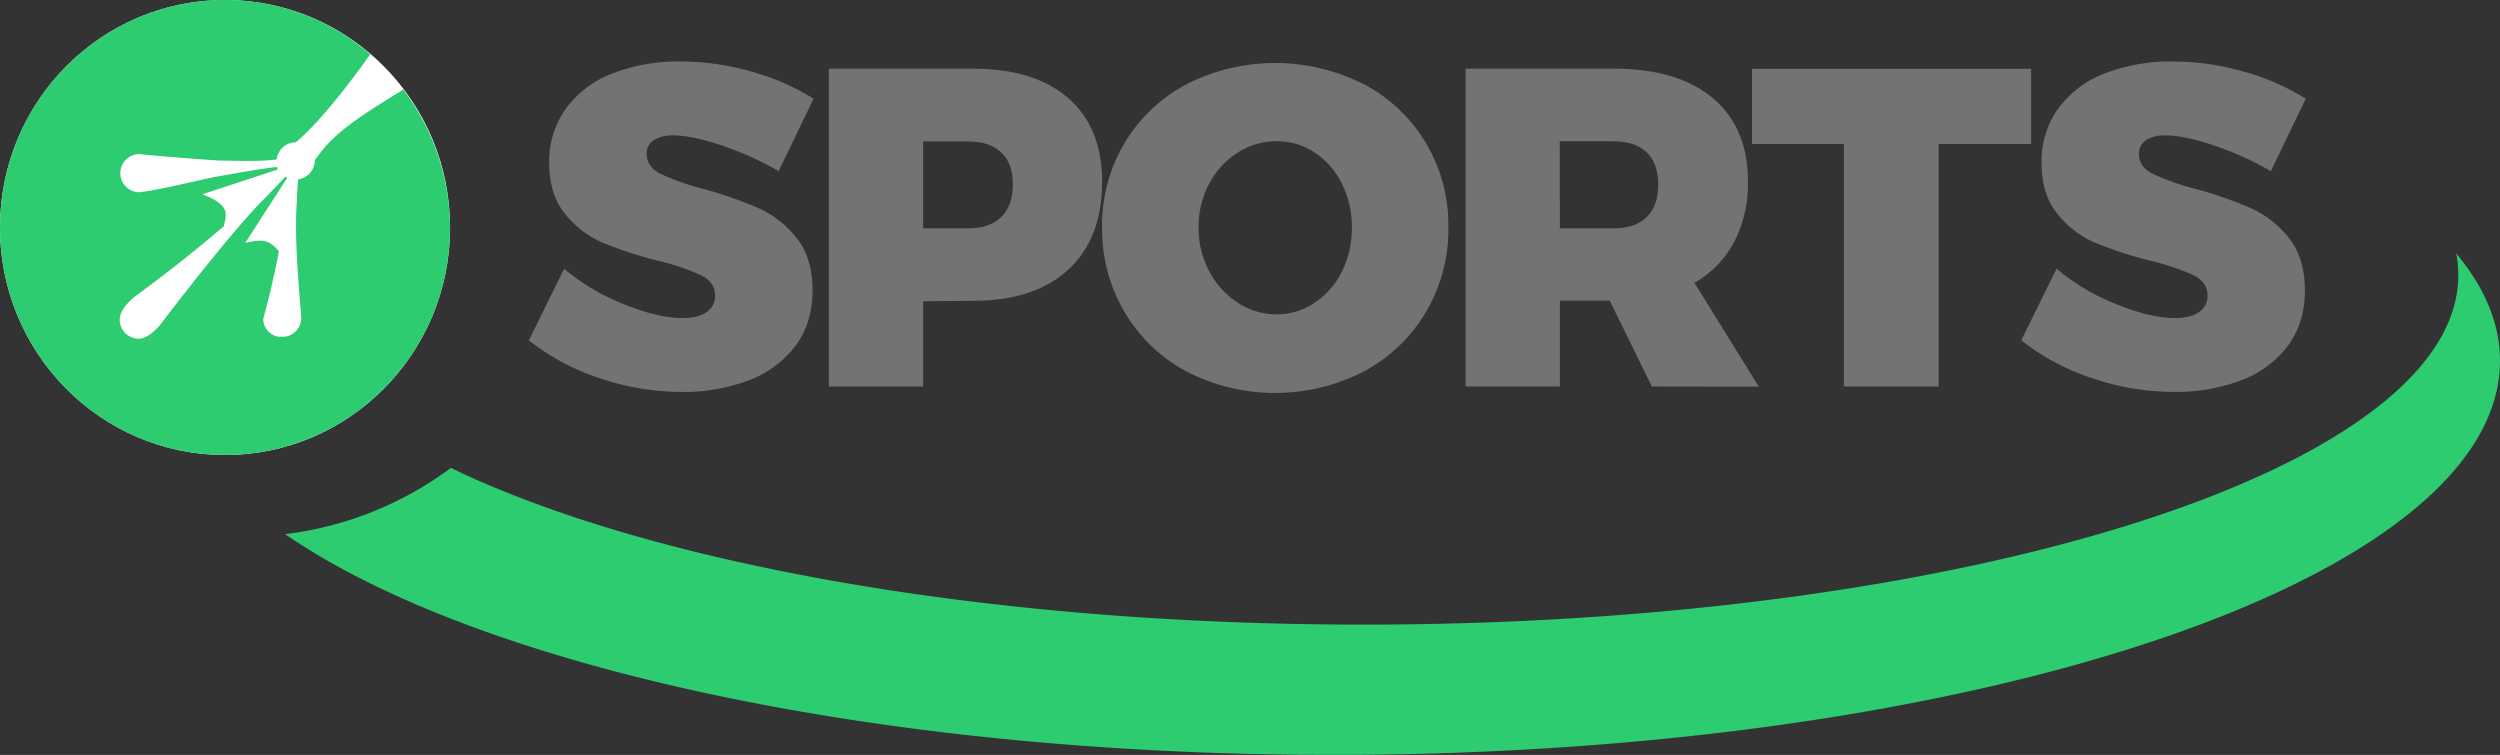 <svg xmlns="http://www.w3.org/2000/svg" viewBox="0 0 786.64 237.54"><rect x="0" y="0" width="786.64" height="237.54" fill="#333333" stroke="none"/><defs><style>.cls-1{fill:#737373;}.cls-2{fill:#fff;}.cls-3{fill:#2ecc71;}</style></defs><title>Asset 6</title><g id="Layer_2" data-name="Layer 2"><g id="Final"><path class="cls-1" d="M227.44,45.89q-9.56-3.28-15.69-3.28a10.68,10.68,0,0,0-6.06,1.5,4.92,4.92,0,0,0-2.21,4.35q0,4,4.28,6.2a75.81,75.81,0,0,0,13.55,4.78,131,131,0,0,1,17.4,6.06,32.06,32.06,0,0,1,11.91,9.34q5.06,6.28,5.06,16.54T250.18,109a32.9,32.9,0,0,1-14.83,10.77,58.23,58.23,0,0,1-20.89,3.56A80.2,80.2,0,0,1,188.72,119a71.9,71.9,0,0,1-22.32-11.91l11.12-22.53A66.55,66.55,0,0,0,196,95.58q10.91,4.49,18.75,4.49,4.85,0,7.56-1.85A6,6,0,0,0,225,92.94q0-4.13-4.42-6.35A75.61,75.61,0,0,0,206.9,82a124.58,124.58,0,0,1-17.25-5.63,30.64,30.64,0,0,1-11.84-9.05q-5-6.13-5-16.11A28.35,28.35,0,0,1,178,34.26a32.41,32.41,0,0,1,14.47-11.05,56.75,56.75,0,0,1,21.75-3.85,80.41,80.41,0,0,1,22.39,3.21A74.06,74.06,0,0,1,256,31.05L245,53.87A95.71,95.71,0,0,0,227.44,45.89Z"/><path class="cls-1" d="M336.17,30.91q10.62,9.27,10.62,26.24,0,17.83-10.62,27.66t-30,9.84l-15.69.14v26.81H260.8v-100h45.35Q325.54,21.64,336.17,30.91ZM315.06,68.27Q318.7,64.71,318.7,58T315.06,48q-3.64-3.49-10.34-3.49H290.46V71.84h14.26Q311.43,71.84,315.06,68.27Z"/><path class="cls-1" d="M429.15,26.49A49.76,49.76,0,0,1,448.68,45a50.42,50.42,0,0,1,7.06,26.45,51.43,51.43,0,0,1-7.06,26.74,49.92,49.92,0,0,1-19.54,18.68,60.9,60.9,0,0,1-55.83,0,50,50,0,0,1-19.46-18.68,51.42,51.42,0,0,1-7.06-26.74A50.42,50.42,0,0,1,353.85,45a49.87,49.87,0,0,1,19.46-18.47,61.48,61.48,0,0,1,55.83,0ZM389.5,48a25.82,25.82,0,0,0-9,9.77,28.48,28.48,0,0,0-3.35,13.76,28.88,28.88,0,0,0,3.35,13.83,26.23,26.23,0,0,0,9,9.91,22,22,0,0,0,12.19,3.64A21.15,21.15,0,0,0,413.6,95.3a25.18,25.18,0,0,0,8.63-9.84,30.38,30.38,0,0,0,3.14-13.9,30.06,30.06,0,0,0-3.14-13.76A24.84,24.84,0,0,0,413.67,48a21.35,21.35,0,0,0-12-3.56A22.38,22.38,0,0,0,389.5,48Z"/><path class="cls-1" d="M519.77,121.61l-13.26-27H490.82v27H461.16v-100h46.63q20.11,0,31.16,9.27T550,57.15a39.5,39.5,0,0,1-4.35,19A32.21,32.21,0,0,1,533.17,89l20.25,32.66ZM490.82,71.84h17q6.7,0,10.34-3.56T521.76,58q0-6.56-3.64-10.05t-10.34-3.49h-17Z"/><path class="cls-1" d="M551.28,21.64h87.84V45.31H610v76.29h-29.8V45.31H551.28Z"/><path class="cls-1" d="M697,45.89q-9.56-3.28-15.69-3.28a10.68,10.68,0,0,0-6.06,1.5,4.92,4.92,0,0,0-2.21,4.35q0,4,4.28,6.2a75.81,75.81,0,0,0,13.55,4.78,131,131,0,0,1,17.4,6.06,32.06,32.06,0,0,1,11.91,9.34q5.06,6.28,5.06,16.54T719.76,109a32.9,32.9,0,0,1-14.83,10.77A58.23,58.23,0,0,1,684,123.32,80.2,80.2,0,0,1,658.3,119,71.9,71.9,0,0,1,636,107.06l11.12-22.53a66.55,66.55,0,0,0,18.47,11.05q10.91,4.49,18.75,4.49,4.85,0,7.56-1.85a6,6,0,0,0,2.71-5.28q0-4.13-4.42-6.35A75.61,75.61,0,0,0,676.48,82a124.58,124.58,0,0,1-17.25-5.63,30.64,30.64,0,0,1-11.84-9.05q-5-6.13-5-16.11a28.35,28.35,0,0,1,5.13-16.9A32.41,32.41,0,0,1,662,23.21a56.75,56.75,0,0,1,21.75-3.85,80.41,80.41,0,0,1,22.39,3.21,74.06,74.06,0,0,1,19.39,8.48l-11,22.82A95.71,95.71,0,0,0,697,45.89Z"/><ellipse class="cls-2" cx="70.81" cy="71.58" rx="71.58" ry="70.81" transform="translate(-1.03 142.13) rotate(-89.79)"/><path id="SVGID" class="cls-3" d="M126.92,28.18c-8.7,5.37-19,11.51-24.57,18-1.16,1.35-2.33,2.89-3.3,4.23a6,6,0,0,1-5.23,6c-.2,2.31-.4,4.82-.41,6.94C92.6,74.17,93.9,89,94.82,100a6,6,0,0,1-6,6,5.69,5.69,0,0,1-6-5.62C84.62,94,86.38,86.3,87.76,79c-2.88-3.1-4.42-4.07-10.6-2.55L90.35,56c-.19-.19-.39-.19-.58-.39-2.52,2.69-5.23,5.58-7.94,8.27-11.43,11.92-31.4,38.28-31.4,38.28s-3.49,4.42-6.77,4.41a6,6,0,0,1-6-6c0-2.12,1.56-4.62,4.85-7.31C54,84.83,63.26,77.34,70.43,71.19c1-4.24,1.76-6.75-6.72-10.06l23.76-7.82c-.19-.19-.19-.39-.38-.77-6.56.75-13.32,2.07-19.88,3.21-6.37,1.33-17,4-23.36,4.74a6,6,0,0,1,0-12c5.4.6,13.5,1.21,24.5,2,8.68.22,14.86.25,18.72-.32a6,6,0,0,1,6-5.38c7.74-6.53,16.66-18.27,23.45-27.7A69.49,69.49,0,0,0,71.07,0C31.91-.14.15,31.77,0,71.32S31.38,143,70.55,143.16c39,.14,70.93-31.77,71.07-71.32a72.92,72.92,0,0,0-14.7-43.66"/><path class="cls-3" d="M772.88,79.78a36.19,36.19,0,0,1,.64,6.76c0,60.75-154.2,110-344.41,110-120,0-225.57-19.59-287.24-49.3a109.66,109.66,0,0,1-52.15,20.83c59.75,41.14,185,69.46,329.78,69.46,202.76,0,367.13-55.52,367.13-124C786.64,101.83,781.84,90.51,772.88,79.78Z"/></g></g></svg>